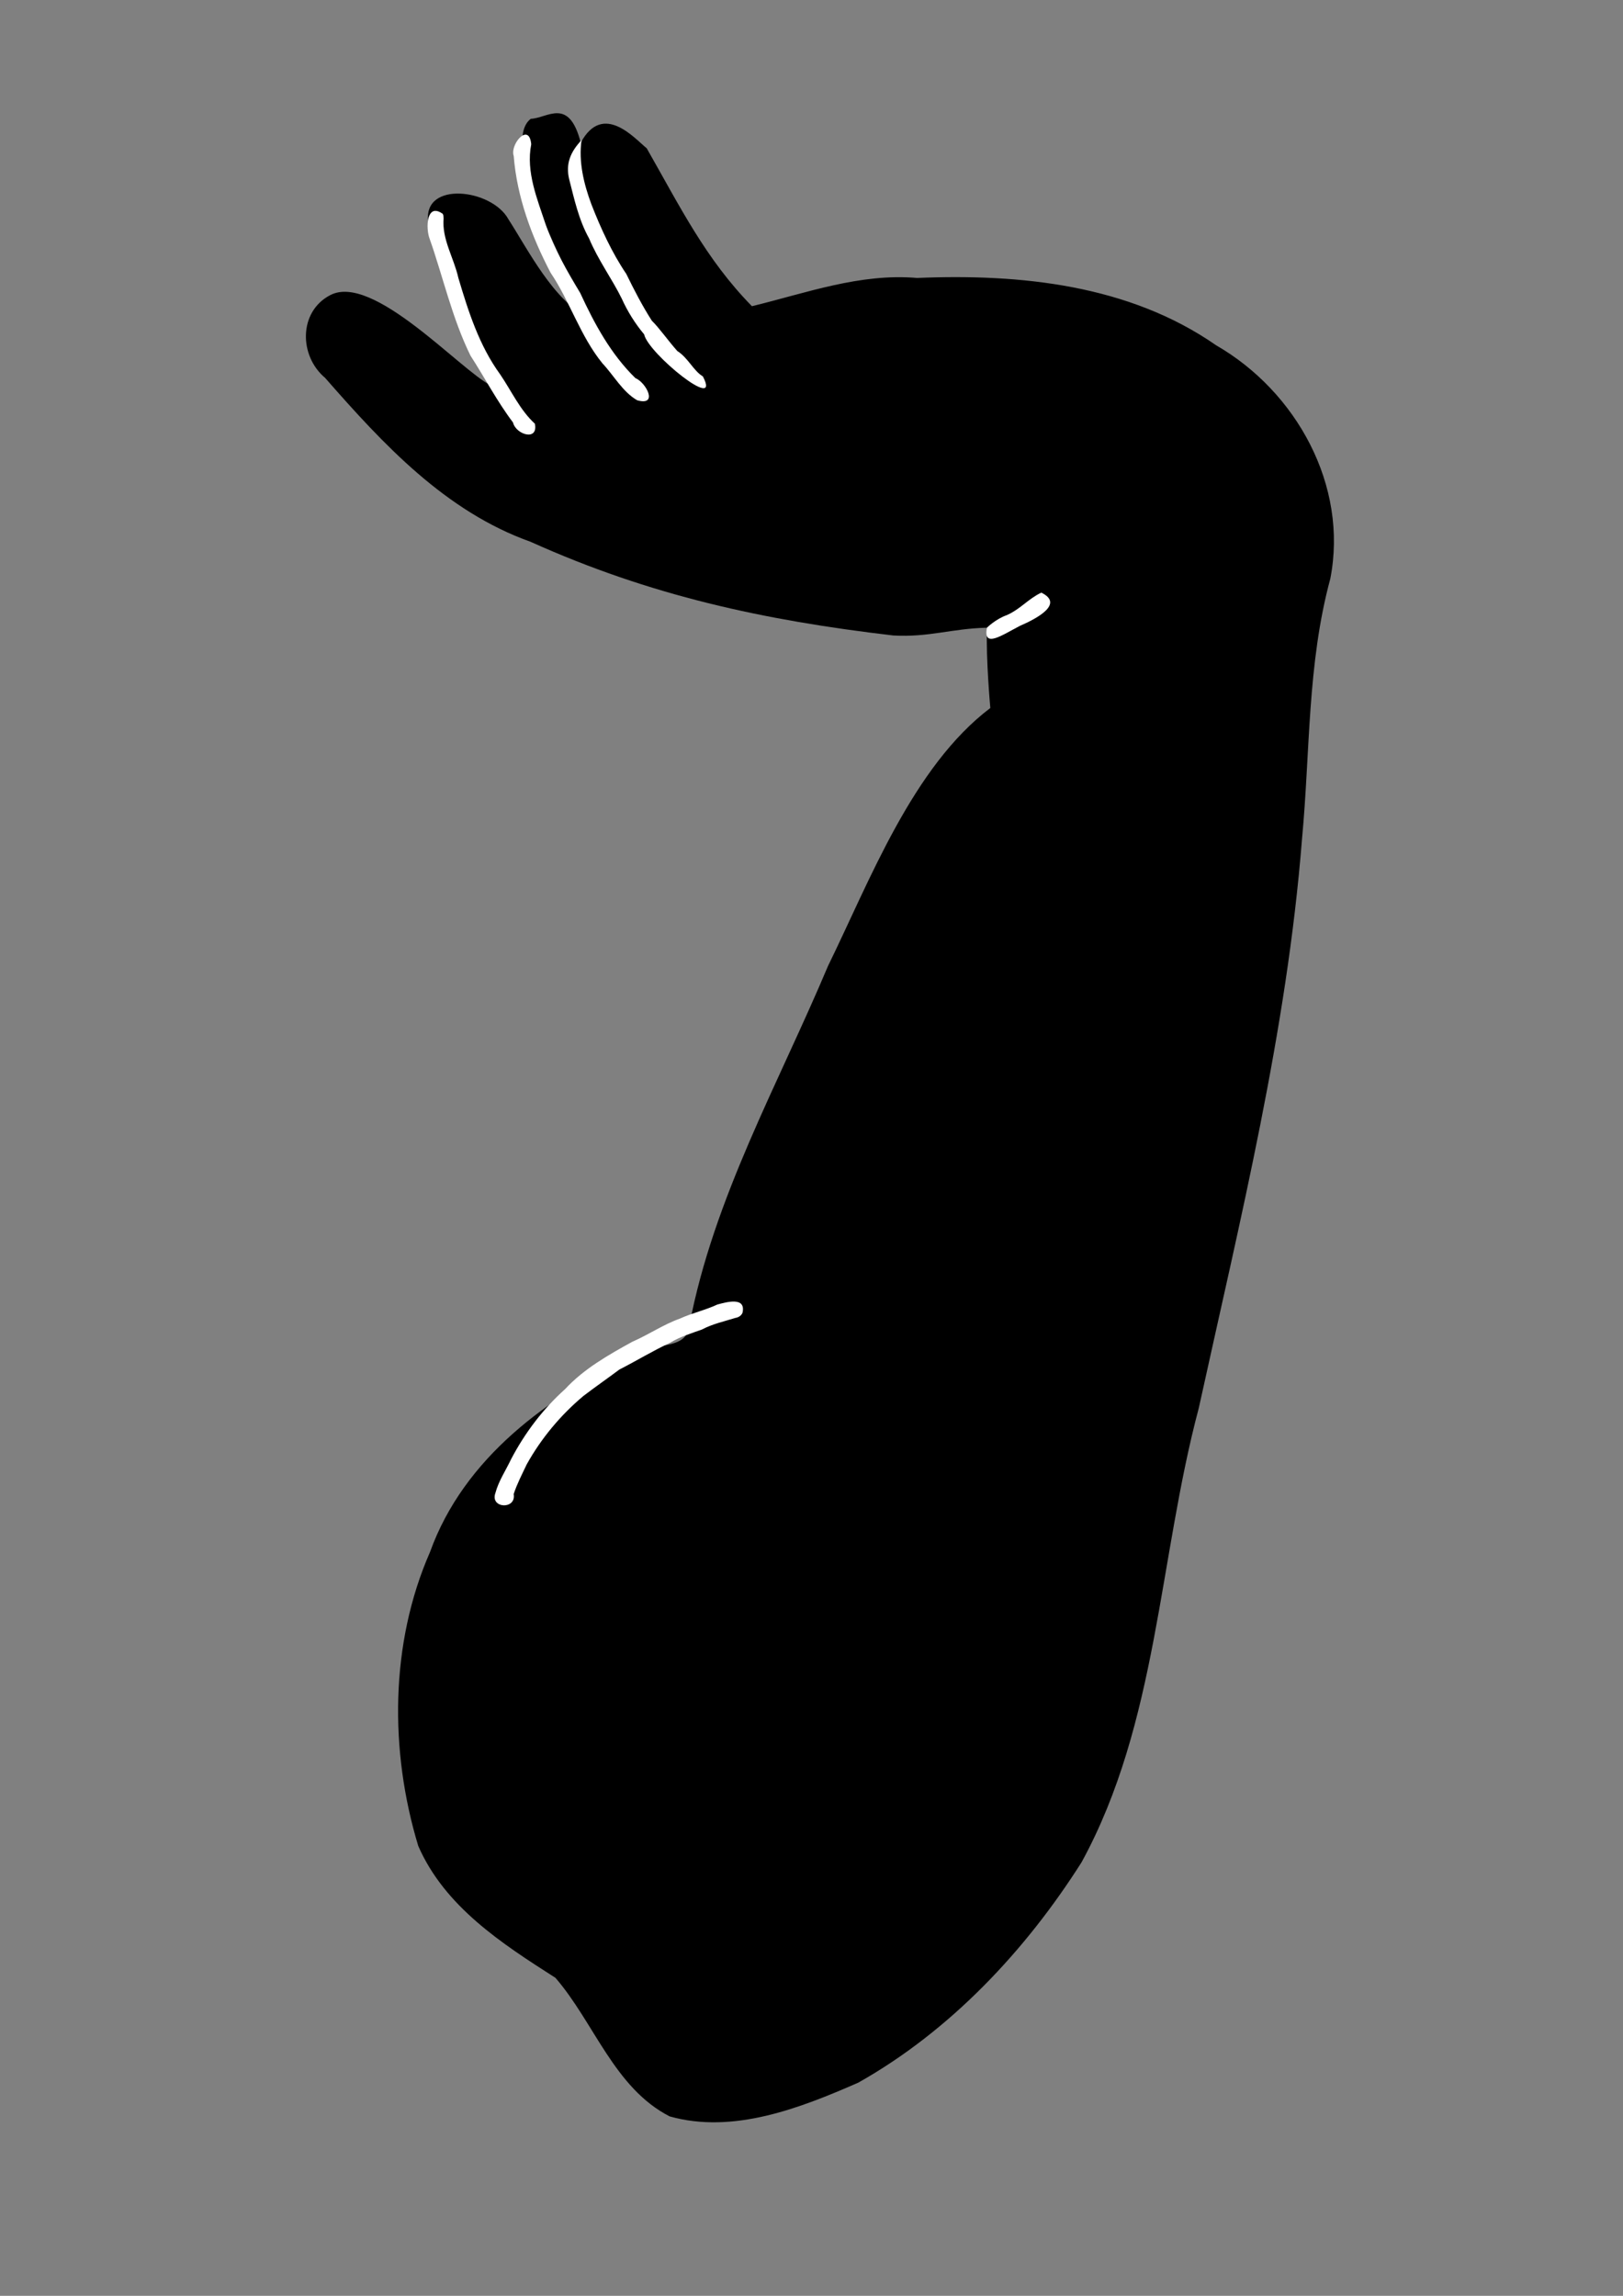 <?xml version="1.0" encoding="UTF-8" standalone="no"?>
<!-- Created with Inkscape (http://www.inkscape.org/) -->

<svg
   xmlns:dc="http://purl.org/dc/elements/1.1/"
   xmlns:cc="http://creativecommons.org/ns#"
   xmlns:rdf="http://www.w3.org/1999/02/22-rdf-syntax-ns#"
   xmlns:svg="http://www.w3.org/2000/svg"
   xmlns="http://www.w3.org/2000/svg"
   xmlns:sodipodi="http://sodipodi.sourceforge.net/DTD/sodipodi-0.dtd"
   xmlns:inkscape="http://www.inkscape.org/namespaces/inkscape"
   width="210mm"
   height="297mm"
   viewBox="0 0 744.094 1052.362"
   id="svg8089"
   version="1.1"
   inkscape:version="0.91 r13725"
   sodipodi:docname="hand07.svg">
  <rect x="0" y="0" width="744.094" height="1052.362" fill="#808080" stroke="none"/>
  <defs
     id="defs8091" />
  <sodipodi:namedview
     id="base"
     pagecolor="#ffffff"
     bordercolor="#666666"
     borderopacity="1.0"
     inkscape:pageopacity="0.0"
     inkscape:pageshadow="2"
     inkscape:zoom="0.35"
     inkscape:cx="402.95286"
     inkscape:cy="520"
     inkscape:document-units="px"
     inkscape:current-layer="layer1"
     showgrid="false"
     inkscape:window-width="464"
     inkscape:window-height="595"
     inkscape:window-x="900"
     inkscape:window-y="7"
     inkscape:window-maximized="0" />
  <g
     inkscape:label="Layer 1"
     inkscape:groupmode="layer"
     id="layer1">
    <g
       id="g8928">
      <path
         sodipodi:nodetypes="ccccccccccccccccccccccccccccc"
         inkscape:connector-curvature="0"
         id="path31726-9"
         d="m 243.345,54.459 c -15.503,11.904 19.478,74.636 26.618,91.17 -16.066,-7.462 -27.996,-31.417 -36.877,-45.134 -7.616,-13.967 -39.202,-17.711 -36.75,1.073 -1.299,13.658 24.17,59.384 28.659,75.076 -13.882,-6.918 -54.021,-51.693 -73.611,-41.351 -14.557,7.58 -14.32,27.89 -2.317,37.934 26.592,30.381 55.135,61.192 94.184,75.121 54.865,24.71 106.725,35.959 166.274,42.944 16.442,0.922 26.524,-3.155 42.961,-3.567 -0.493,14.686 1.548,36.807 1.548,36.807 -35.618,26.965 -55.26,79.174 -74.391,118.207 -22.827,54.221 -52.416,106.321 -63.601,164.803 -1.221,12.099 -17.126,7.082 -24.605,13.66 -39.972,18.798 -78.732,47.016 -94.274,90.196 -18.441,42.017 -18.583,91.307 -5.402,134.767 12.169,27.834 38.36,44.769 62.887,60.426 17.739,20.483 26.968,50.514 52.363,63.523 29.13,8.223 59.869,-3.806 86.475,-15.458 42.136,-23.722 76.668,-60.467 102.394,-101.051 34.926,-63.924 35.31,-139.023 53.709,-208.105 18.955,-86.386 40.374,-172.547 47.349,-260.991 3.768,-40.029 2.366,-80.062 12.961,-119.211 8.359,-42.665 -15.527,-85.808 -52.341,-107.02 -39.93,-27.779 -89.805,-32.845 -137.101,-30.866 -26.179,-2.258 -50.937,6.93 -75.718,12.947 C 323.596,118.788 311.95,95.059 296.493,67.964 291.376,63.953 276.54,46.288 266.256,65.407 260.832,44.288 251.082,54.17 243.345,54.459 Z"
         style="color:#000000;clip-rule:nonzero;display:inline;overflow:visible;visibility:visible;opacity:1;isolation:auto;mix-blend-mode:normal;color-interpolation:sRGB;color-interpolation-filters:linearRGB;solid-color:#000000;solid-opacity:1;fill:#000000;fill-opacity:1;fill-rule:evenodd;stroke:none;stroke-width:0.707;stroke-linecap:square;stroke-linejoin:round;stroke-miterlimit:4;stroke-dasharray:none;stroke-dashoffset:0;stroke-opacity:1;color-rendering:auto;image-rendering:auto;shape-rendering:auto;text-rendering:auto;enable-background:accumulate" />
      <path
         id="path31726"
         d="m 240.872,61.715 c -2.826,0.096 -6.621,6.197 -5.35,9.792 1.482,18.81 8.194,36.87 16.894,53.49 8.948,13.277 13.601,29.067 23.792,41.57 5.274,5.609 9.268,13.089 15.924,16.91 9.797,2.783 4.164,-8.098 -0.837,-10.168 -11.264,-11.006 -18.763,-24.884 -25.294,-39.036 -5.96,-9.892 -11.776,-19.994 -15.682,-30.949 -3.916,-11.903 -9.283,-24.475 -6.765,-37.222 -0.315,-3.239 -1.398,-4.431 -2.683,-4.388 z m 25.74,2.526 c -5.188,5.499 -7.304,10.903 -5.686,17.817 2.364,9.209 4.399,18.721 9.151,27.242 4.075,9.794 10.681,18.793 14.986,27.601 2.652,5.893 6.23,11.575 10.254,16.354 1.778,8.697 35.801,36.231 26.921,19.279 -4.336,-2.584 -6.703,-8.442 -11.708,-11.63 -4.237,-4.756 -8.412,-10.731 -11.654,-13.859 -4.332,-6.738 -8.147,-14.111 -11.74,-21.485 -6.531,-9.635 -11.722,-20.901 -16.01,-31.934 -3.454,-9.289 -5.928,-19.42 -4.513,-29.385 z m -67.107,32.419 c -4.047,0.183 -4.033,8.694 -2.589,12.631 6.296,17.865 10.372,36.616 18.779,53.709 6.565,10.164 12.19,20.989 19.506,30.659 1.302,5.553 11.676,8.758 10.027,0.571 -6.885,-6.329 -10.737,-15.03 -15.94,-22.65 -9.562,-13.124 -14.571,-28.798 -19.147,-44.206 -2.034,-9.153 -7.599,-17.63 -6.765,-27.288 -0.076,-0.689 -0.016,-1.434 -0.391,-2.065 -1.399,-1.003 -2.547,-1.403 -3.48,-1.361 z M 477.404,271.654 c -5.997,2.855 -9.475,7.454 -15.705,10.269 -5.274,1.855 -9.213,5.803 -9.213,5.803 -1.882,9.638 6.873,3.425 15.072,-0.821 8.274,-3.573 20.296,-10.186 9.847,-15.252 z m -140.611,324.974 c -2.587,-0.131 -5.885,0.807 -7.923,1.353 -5.521,2.589 -11.529,3.863 -17.074,6.413 -7.684,2.731 -14.417,7.397 -21.868,10.629 -11.009,6.057 -22.224,12.413 -30.847,21.72 -10.114,9.059 -18.405,20.026 -24.715,32.036 -2.447,5.201 -5.78,10.066 -7.258,15.658 -2.501,7.046 9.668,7.67 8.4,0.407 1.532,-4.671 3.857,-9.111 5.96,-13.57 6.632,-11.942 15.582,-22.651 26.045,-31.418 5.403,-4.117 11.006,-8.004 16.448,-12.076 7.832,-4 15.35,-8.599 23.331,-12.311 4.552,-2.773 9.569,-4.248 14.54,-6.046 4.853,-2.567 10.185,-3.717 15.369,-5.326 1.38,-0.2 2.711,-1.045 3.23,-2.378 0.826,-3.754 -1.049,-4.961 -3.637,-5.092 z"
         style="color:#000000;clip-rule:nonzero;display:inline;overflow:visible;visibility:visible;opacity:1;isolation:auto;mix-blend-mode:normal;color-interpolation:sRGB;color-interpolation-filters:linearRGB;solid-color:#000000;solid-opacity:1;fill:#ffffff;fill-opacity:1;fill-rule:evenodd;stroke:none;stroke-width:0.707;stroke-linecap:square;stroke-linejoin:round;stroke-miterlimit:4;stroke-dasharray:none;stroke-dashoffset:0;stroke-opacity:1;color-rendering:auto;image-rendering:auto;shape-rendering:auto;text-rendering:auto;enable-background:accumulate"
         inkscape:connector-curvature="0" />
    </g>
  </g>
</svg>
